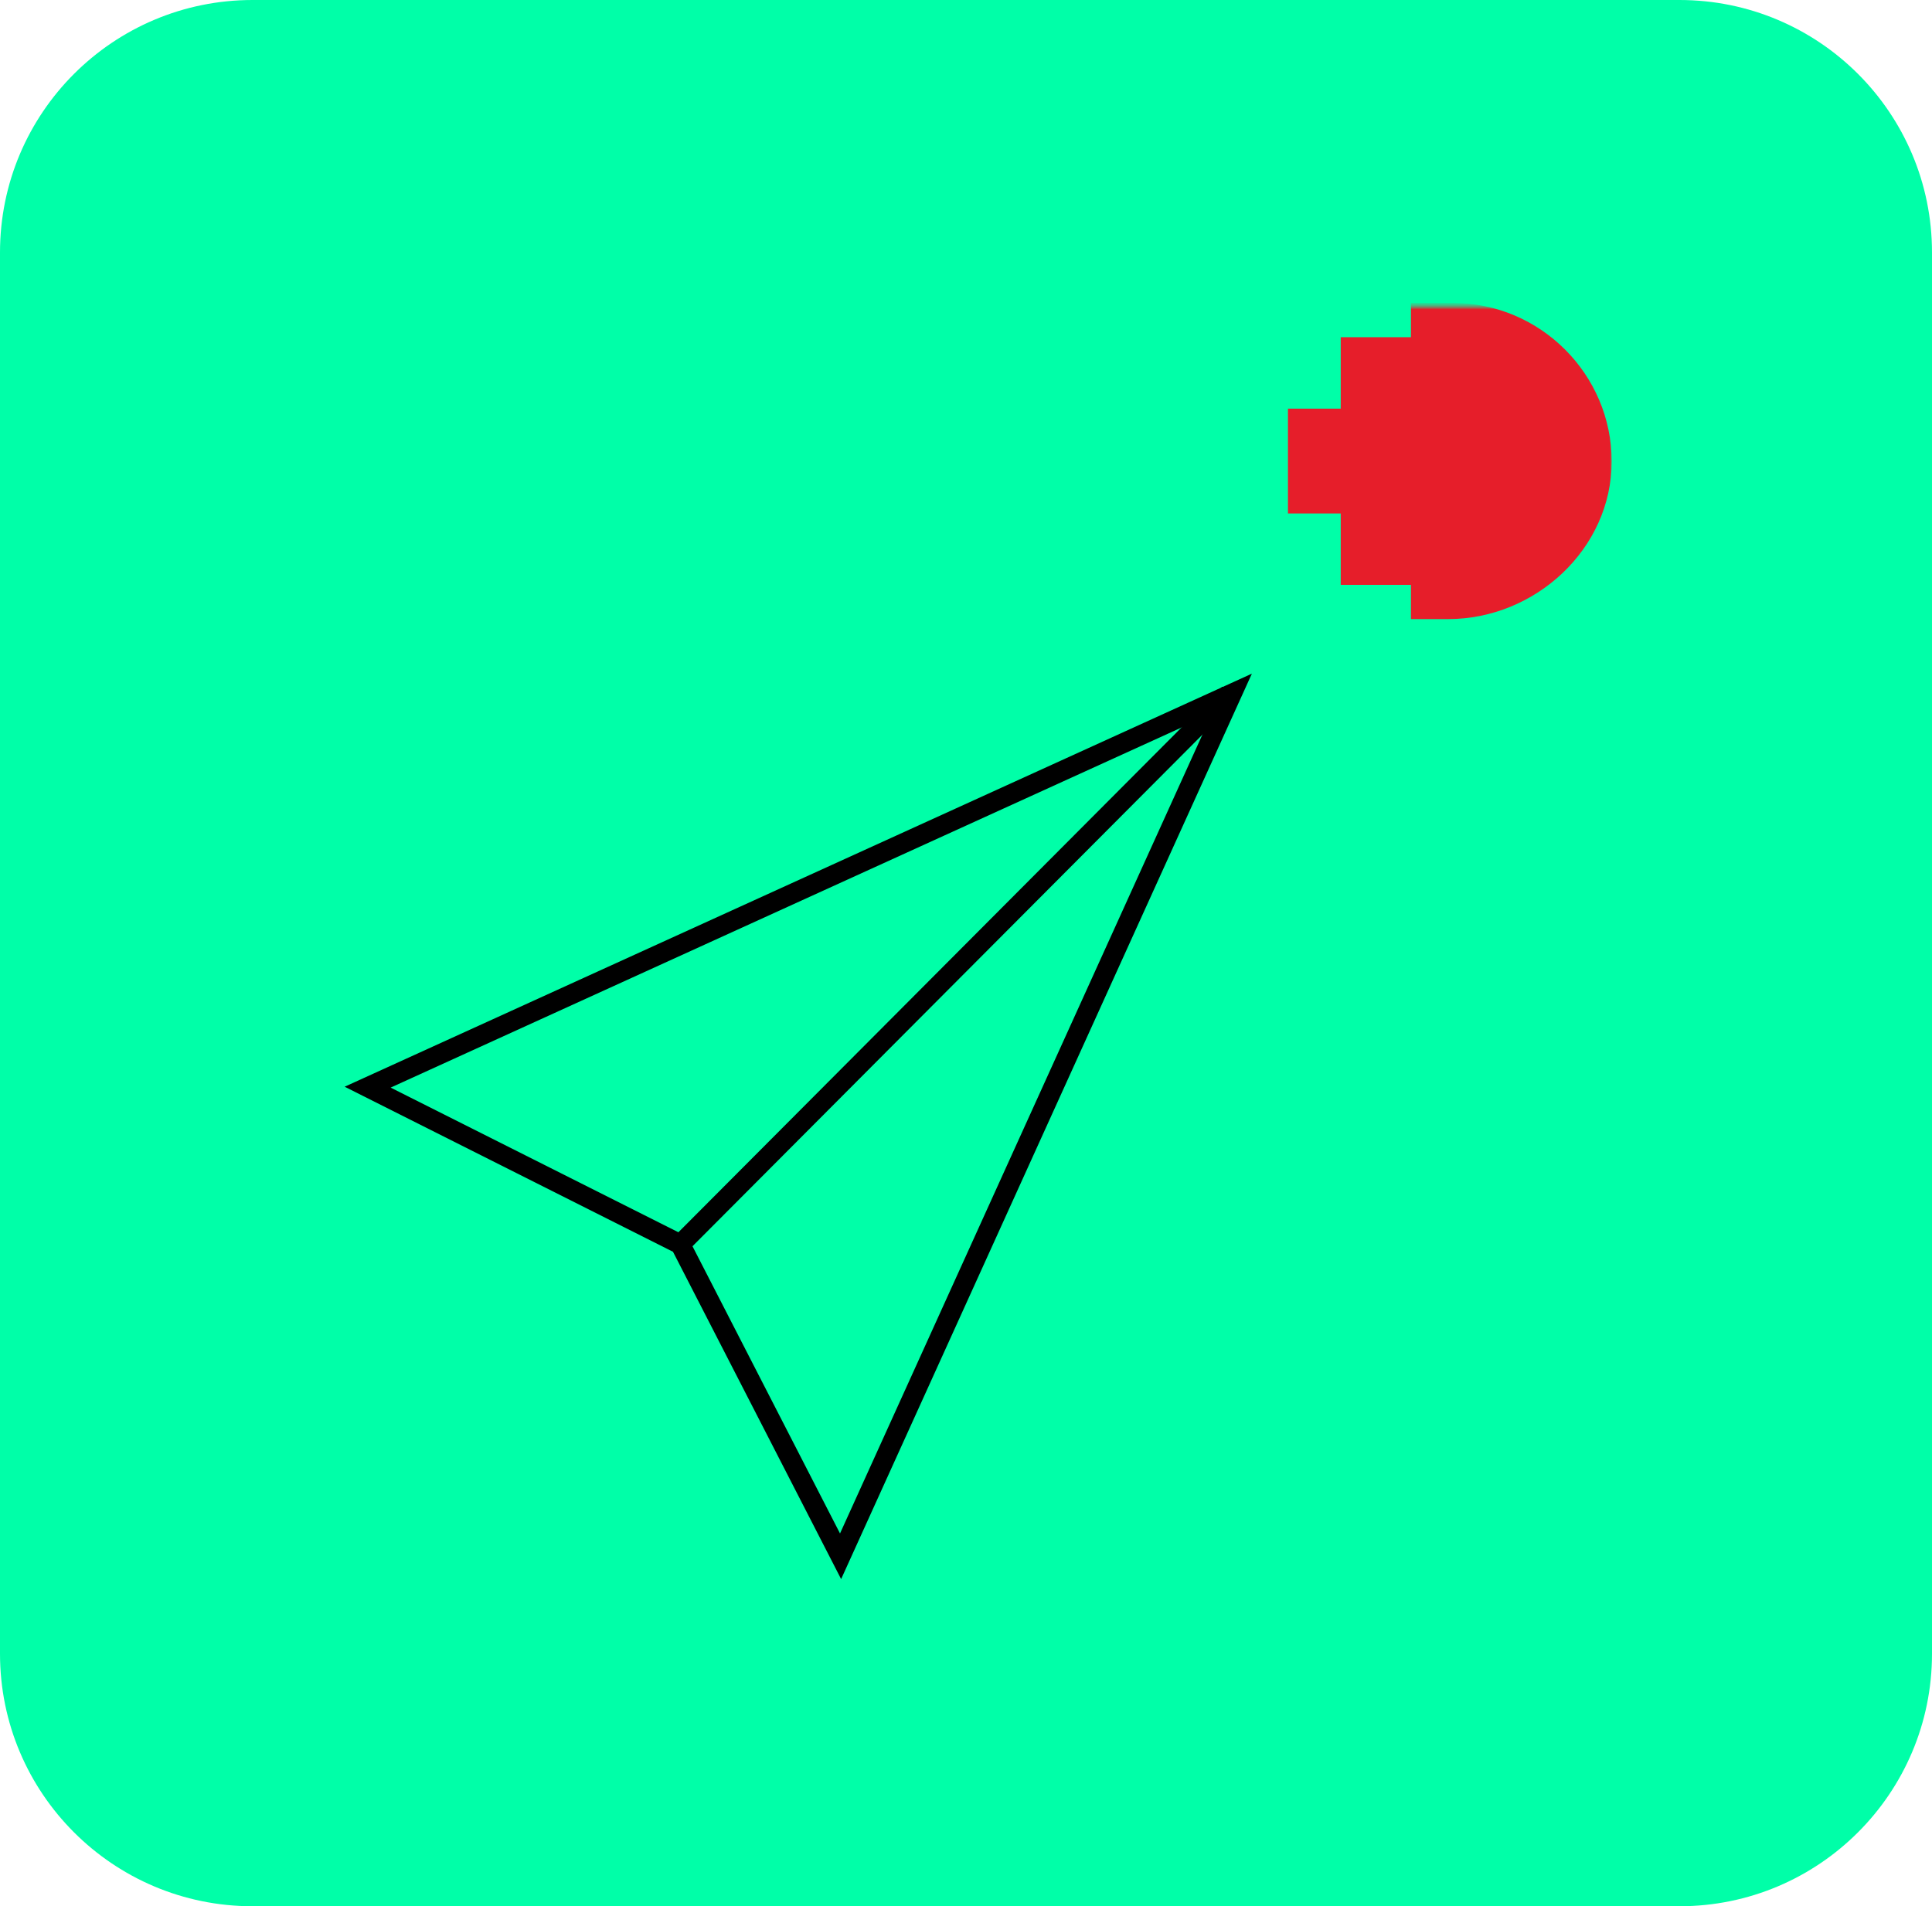 <svg width="153" height="151" viewBox="0 0 153 151" fill="none" xmlns="http://www.w3.org/2000/svg">
<g clip-path="url(#clip0_3_2)">
<path d="M133 0H20C8.954 0 0 8.954 0 20V131C0 142.046 8.954 151 20 151H133C144.046 151 153 142.046 153 131V20C153 8.954 144.046 0 133 0Z" fill="#00FFA8"/>
<mask id="mask0_3_2" style="mask-type:luminance" maskUnits="userSpaceOnUse" x="25" y="24" width="103" height="103">
<path d="M128 24H25V127H128V24Z" fill="white"/>
</mask>
<g mask="url(#mask0_3_2)">
<mask id="mask1_3_2" style="mask-type:luminance" maskUnits="userSpaceOnUse" x="25" y="24" width="103" height="103">
<path d="M128 24H25V127H128V24Z" fill="white"/>
</mask>
<g mask="url(#mask1_3_2)">
<mask id="mask2_3_2" style="mask-type:luminance" maskUnits="userSpaceOnUse" x="25" y="24" width="103" height="103">
<path d="M128 24H25V127H128V24Z" fill="white"/>
</mask>
<g mask="url(#mask2_3_2)">
<path d="M53.879 98.57L29.116 86.117L97.557 54.947L66.567 123.278L53.879 98.57Z" stroke="black" stroke-width="1.573" stroke-miterlimit="10" stroke-linecap="square"/>
<path d="M97.349 54.947L53.879 98.57" stroke="black" stroke-width="1.573" stroke-miterlimit="10"/>
<path d="M111.736 24V26.711H106.176V32.37H101.997V40.672H106.176V46.328H111.736V49.041H114.684C121.56 49.041 127.633 43.494 127.633 36.547C127.633 29.659 121.974 24 115.086 24H111.736Z" fill="#E61E2A"/>
</g>
</g>
</g>
</g>
<defs>
<clipPath id="clip0_3_2">
<rect width="153" height="151" fill="white"/>
</clipPath>
</defs>
</svg>
